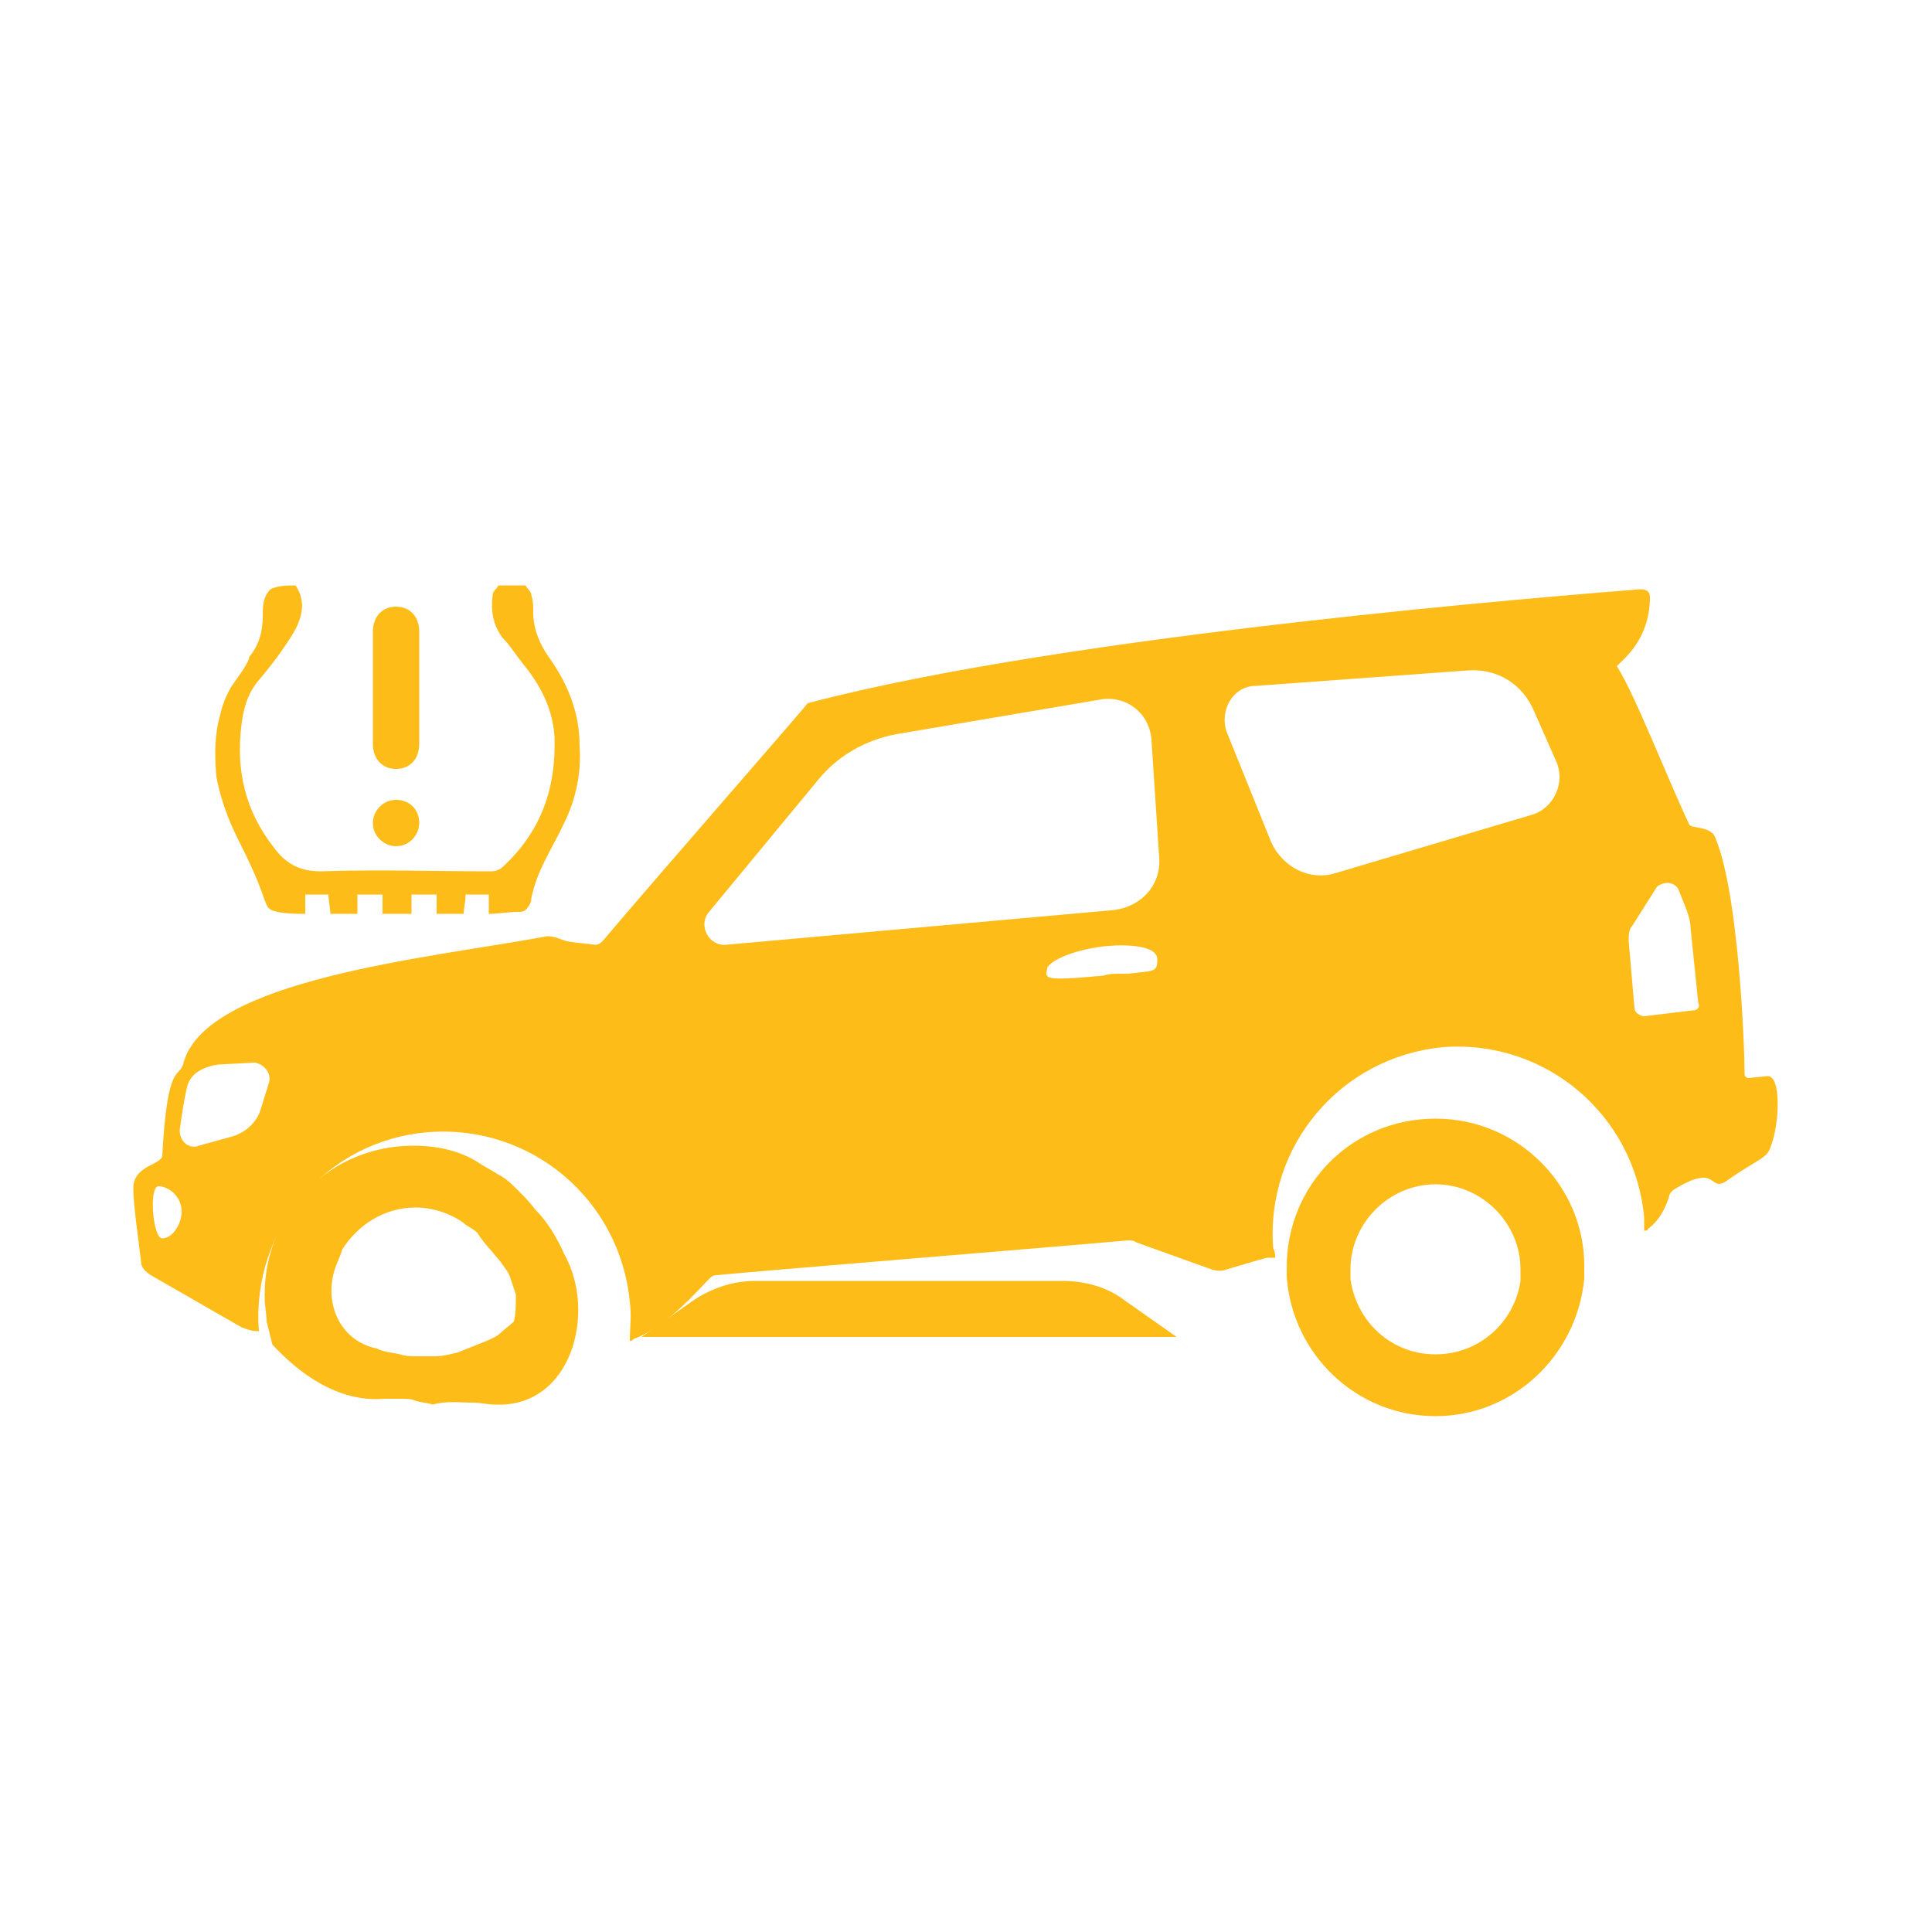 <?xml version="1.0" encoding="utf-8"?>
<!-- Generator: Adobe Illustrator 22.0.1, SVG Export Plug-In . SVG Version: 6.00 Build 0)  -->
<svg version="1.1" id="Layer_1" xmlns="http://www.w3.org/2000/svg" xmlns:xlink="http://www.w3.org/1999/xlink" x="0px" y="0px"
	 viewBox="0 0 100 100" style="enable-background:new 0 0 100 100;" xml:space="preserve">
<style type="text/css">
	.st0{fill:#FDBC18;}
</style>
<g>
	<g>
		<path d="M-251.1,650c0,5.3,4.3,9.5,9.5,9.5H67.6c5.3,0,9.5-4.3,9.5-9.5V489.8h-328.3L-251.1,650L-251.1,650z M-16.1,543.7
			c0-2.5,2-4.6,4.6-4.6h44c2.5,0,4.6,2,4.6,4.6v10.8c0,2.5-2,4.6-4.6,4.6h-44c-2.5,0-4.6-2-4.6-4.6V543.7z M-211.1,543.4
			c0-2.4,1.9-4.3,4.3-4.3h14.4v-14.4c0-2.4,1.9-4.3,4.3-4.3h11.3c2.4,0,4.3,1.9,4.3,4.3v14.4h14.4c2.4,0,4.3,1.9,4.3,4.3v11.3
			c0,2.4-1.9,4.3-4.3,4.3h-14.4v14.4c0,2.4-1.9,4.3-4.3,4.3H-188c-2.4,0-4.3-1.9-4.3-4.3V559h-14.4c-2.4,0-4.3-1.9-4.3-4.3v-11.3
			H-211.1z"/>
		<path d="M88.1,480c4.9,0,8.9-4,8.9-8.9v-15c0-4.9-4-8.9-8.9-8.9H38.4v-16.7c0-4.9-4-8.9-8.9-8.9H-8.9c-4.9,0-8.9,4-8.9,8.9v16.7
			h-134.9v-16.7c0-4.9-4-8.9-8.9-8.9H-200c-4.9,0-8.9,4-8.9,8.9v16.7h-53.2c-4.9,0-8.9,4-8.9,8.9v15c0,4.9,4,8.9,8.9,8.9h11H77.1
			H88.1L88.1,480z"/>
	</g>
</g>
<g>
	<g>
		<g>
			<path d="M411.8,636.3h-40.4c-4.9,0-7.8-2.7-9.1-4.3c-2.3-2.8-3.2-6.4-2.4-10c11.8-57,62.1-98.6,120.1-99.9c1,0,1.9,0.1,2.9,0.1
				s2,0,2.9-0.1c14.2,0.3,28,3,41.2,7.9c5.9,2.2,12.5-0.8,14.7-6.7s-0.8-12.5-6.7-14.7c-1.9-0.7-3.8-1.4-5.7-2
				c18.9-14.2,31.1-36.7,31.1-62.1c0-42.8-34.8-77.6-77.6-77.6s-77.6,34.8-77.6,77.6c0,25.4,12.3,48,31.2,62.2
				c-17.3,5.7-33.6,14.6-47.8,26.3c-26.1,21.5-44.3,51.4-51.1,84.3c-2.1,10.3,0.4,20.9,7.1,29.1c6.6,8.1,16.4,12.8,26.8,12.8h40.4
				c6.3,0,11.4-5.1,11.4-11.4S418.1,636.3,411.8,636.3z M428.1,444.5c0-30.2,24.6-54.8,54.8-54.8s54.8,24.6,54.8,54.8
				c0,29.3-23.1,53.3-52.1,54.7c-0.9,0-1.8,0-2.7,0c-0.9,0-1.8,0-2.7,0C451.2,497.8,428.1,473.8,428.1,444.5z"/>
			<path d="M620.3,563.6c-4.9-10.9-15.9-18-28.1-18h-35.6c0,0,0,0-0.1,0c-12.8,0-24,7.6-28.6,19.3c-0.6,1.6-1.3,3.5-2.1,5.8h-74.7
				c-3.1,0-6,1.2-8.2,3.5l-19.6,20.2c-4.3,4.4-4.3,11.5,0,16l20,20.3c2.1,2.2,5.1,3.4,8.1,3.4h37.1c6.3,0,11.4-5.1,11.4-11.4
				s-5.1-11.4-11.4-11.4h-32.3l-8.8-9l8.5-8.7h78.5c5.3,0,9.8-3.6,11.1-8.7c0.9-3.8,2.1-7.4,3.8-11.8c1.1-2.9,3.9-4.7,7.3-4.7l0,0
				h35.6c3.2,0,6,1.7,7.3,4.5c3.1,6.9,6.7,17.5,6.8,29.1c0,11.7-3.6,22.6-6.7,29.6c-1.2,2.8-4,4.7-7.2,4.7l0,0h-36
				c-3.2,0-6.1-2-7.4-5.1c-1.3-3.2-2.5-6.9-3.5-11.3c-1.5-6.1-7.6-9.9-13.8-8.4c-6.1,1.5-9.9,7.6-8.4,13.8
				c1.3,5.5,2.8,10.3,4.6,14.7c4.8,11.6,15.9,19.2,28.4,19.2h36c0,0,0,0,0.1,0c12.2,0,23.2-7.2,28.1-18.4c3.9-9,8.6-23.1,8.6-38.8
				C629,586.3,624.2,572.4,620.3,563.6z"/>
			<circle cx="582.8" cy="602" r="11.4"/>
		</g>
	</g>
</g>
<g>
	<g>
		<path class="st0" d="M91.5,55.7l-1,0.1c-0.1,0-0.2-0.1-0.2-0.2c0-1.4-0.3-9.3-1.5-12.2c-0.1-0.3-0.3-0.4-0.6-0.5l-0.5-0.1
			c-0.1,0-0.3-0.1-0.3-0.2c-1-2.1-2.8-6.7-3.7-8.1c-0.1-0.1,1.7-1.1,1.7-3.6c0-0.3-0.2-0.4-0.5-0.4c-3.7,0.3-29.5,2.3-43.1,5.9l0,0
			l0,0c-0.2,0.3-7.9,9.1-10.6,12.3c-0.1,0.1-0.2,0.2-0.4,0.2c-0.7-0.1-1.4-0.1-1.8-0.3c-0.3-0.1-0.6-0.2-0.9-0.1
			c-6,1.1-17.4,2.2-18.6,6.5c0,0.1-0.1,0.3-0.2,0.4c-0.3,0.3-0.7,0.7-0.9,4.4c0,0.5-1.5,0.5-1.5,1.7c0,0.9,0.3,2.9,0.4,3.8
			c0,0.3,0.2,0.5,0.5,0.7l4.7,2.7c0.3,0.1,0.5,0.2,0.8,0.2h0.1c-0.4-5.3,3.5-9.9,8.8-10.3c5.3-0.4,9.9,3.5,10.4,8.8
			c0.1,0.7,0,1.3,0,2c0.1,0,0.1,0,0.2-0.1c1.7-0.6,3.4-2.6,3.9-3.1c0.1-0.1,0.2-0.2,0.4-0.2c2-0.2,18-1.5,21.3-1.8
			c0.1,0,0.3,0,0.4,0.1l3.9,1.4c0.3,0.1,0.6,0.1,0.8,0l1.7-0.5c0.1,0,0.3-0.1,0.4-0.1H66c0-0.2,0-0.3-0.1-0.5
			c-0.4-5.3,3.5-9.9,8.8-10.4c5.3-0.4,9.9,3.5,10.4,8.8c0,0.2,0,0.5,0,0.7c0.1,0,0.2,0,0.2-0.1c0.3-0.2,0.8-0.7,1.1-1.7
			c0-0.1,0.1-0.2,0.2-0.3c2.4-1.5,1.8,0.2,2.8-0.5c1.7-1.2,2.1-1.1,2.3-1.9C92.1,58.1,92.2,55.7,91.5,55.7z M8.4,64.1
			c-0.5,0-0.7-2.7-0.2-2.7s1.2,0.5,1.2,1.3C9.4,63.4,8.9,64.1,8.4,64.1z M13.9,56.1l-0.4,1.3c-0.2,0.7-0.8,1.2-1.4,1.4l-1.8,0.5
			c-0.5,0.2-1-0.2-1-0.8c0.1-0.7,0.2-1.5,0.4-2.3c0.2-0.7,0.9-1,1.6-1.1l1.9-0.1C13.7,55.1,14.1,55.6,13.9,56.1z M59.7,50.2
			c-0.2,0.1-0.5,0.1-1.3,0.2h-0.5c-0.2,0-0.5,0-0.8,0.1c-2.2,0.2-2.8,0.2-2.9,0c-0.1-0.1,0-0.2,0-0.4c0.2-0.4,1.3-0.9,2.8-1.1
			c0.7-0.1,2.8-0.2,2.9,0.6C59.9,49.9,59.9,50.1,59.7,50.2z M60,44.4c0.1,1.4-0.9,2.5-2.3,2.7l-20.1,1.8c-0.9,0.1-1.5-1-0.9-1.7
			l5.7-6.9c1-1.2,2.4-2,4-2.3L57,36.2c1.3-0.2,2.5,0.7,2.6,2.1L60,44.4z M79.2,42.2l-10.1,3c-1.3,0.4-2.7-0.3-3.3-1.6l-2.3-5.7
			c-0.4-1.1,0.3-2.4,1.5-2.4l11-0.8c1.5-0.1,2.8,0.7,3.4,2.1l1.1,2.5C81.1,40.5,80.4,41.9,79.2,42.2z M87.6,52.3l-2.5,0.3
			c-0.2,0-0.5-0.2-0.5-0.4l-0.3-3.5c0-0.3,0-0.6,0.2-0.8l1.2-1.9c0.1-0.2,0.4-0.3,0.6-0.3s0.5,0.1,0.6,0.4l0.4,1
			c0.1,0.3,0.2,0.6,0.2,0.9l0.4,3.9C88,52.1,87.9,52.3,87.6,52.3z"/>
		<path class="st0" d="M55,66.3H39.1c-1.2,0-2.3,0.4-3.2,1l-2.7,1.9h27.7l-2.7-1.9C57.3,66.6,56.1,66.3,55,66.3z"/>
		<path class="st0" d="M21.4,59.3c-4.3,0-7.7,3.4-7.7,7.7c0,0.1,0,0.1,0,0.2c0,0.4,0.1,0.8,0.1,1.2c0.1,0.4,0.2,0.8,0.3,1.2
			c1.4,1.5,3.4,3,5.8,2.8c0.3,0,0.6,0,0.8,0c0.3,0,0.6,0,0.8,0.1c0.3,0.1,0.6,0.1,0.9,0.2c0.7-0.2,1.4-0.1,2.1-0.1
			c0.4,0,0.7,0.1,1.1,0.1c4,0.2,5.3-4.8,3.6-7.8c-0.4-0.9-0.9-1.7-1.5-2.3c-0.3-0.4-0.6-0.7-0.9-1s-0.6-0.6-1-0.8
			c-0.3-0.2-0.7-0.4-1-0.6C23.9,59.6,22.7,59.3,21.4,59.3z M26.6,68.4c-0.2,0.2-0.5,0.4-0.7,0.6s-0.5,0.3-0.7,0.4
			c-0.5,0.2-1,0.4-1.5,0.6c-0.4,0.1-0.8,0.2-1.2,0.2c-0.3,0-0.6,0-0.9,0s-0.6,0-0.9-0.1c-0.4-0.1-0.8-0.1-1.2-0.3
			c-1.9-0.4-2.7-2.3-2.2-4c0.1-0.4,0.3-0.7,0.4-1.1c0.8-1.3,2.2-2.2,3.8-2.2c0.9,0,1.8,0.3,2.5,0.8c0.2,0.2,0.5,0.3,0.7,0.5
			c0.3,0.5,0.8,1,1.2,1.5c0.2,0.3,0.4,0.5,0.5,0.8s0.2,0.6,0.3,0.9C26.7,67.6,26.7,68,26.6,68.4z"/>
		<path class="st0" d="M74.3,57.9c-4.3,0-7.7,3.4-7.7,7.7c0,0.2,0,0.3,0,0.5c0.3,4,3.6,7.2,7.7,7.2c4,0,7.3-3.1,7.7-7.1
			c0-0.2,0-0.4,0-0.7C82,61.4,78.6,57.9,74.3,57.9z M78.7,66.3c-0.3,2.1-2.1,3.8-4.4,3.8s-4.1-1.7-4.4-3.9c0-0.2,0-0.3,0-0.5
			c0-2.4,2-4.4,4.4-4.4s4.4,2,4.4,4.4C78.7,65.8,78.7,66.1,78.7,66.3z"/>
	</g>
	<g id="LGCjfE.tif_1_">
		<g>
			<path class="st0" d="M15.3,30.3c0.6,0.9,0.3,1.8-0.2,2.6s-1.1,1.6-1.7,2.3c-0.6,0.7-0.8,1.5-0.9,2.3c-0.3,2.4,0.2,4.5,1.7,6.4
				c0.6,0.8,1.3,1.2,2.4,1.2c2.9-0.1,5.9,0,8.8,0c0.3,0,0.5-0.1,0.7-0.3c1.9-1.8,2.7-4,2.6-6.7c-0.1-1.4-0.7-2.6-1.6-3.7
				c-0.4-0.5-0.7-1-1.1-1.4c-0.5-0.7-0.6-1.4-0.5-2.2c0-0.2,0.2-0.3,0.3-0.5c0.5,0,0.9,0,1.4,0c0.1,0.2,0.3,0.3,0.3,0.5
				c0.1,0.3,0.1,0.6,0.1,0.9c0,0.8,0.3,1.6,0.8,2.3c1,1.4,1.6,2.9,1.6,4.6c0.1,1.4-0.2,2.8-0.8,4c-0.6,1.3-1.4,2.4-1.7,3.9
				c0,0.2-0.1,0.4-0.3,0.6c-0.1,0.1-0.3,0.1-0.4,0.1c-0.5,0-1,0.1-1.5,0.1c0-0.1,0-1,0-1c-0.4,0-0.8,0-1.2,0c0,0.4-0.1,0.7-0.1,1
				c-0.5,0-0.9,0-1.4,0c0-0.3,0-0.7,0-1c-0.5,0-0.9,0-1.3,0c0,0.4,0,0.7,0,1c-0.5,0-1,0-1.5,0c0-0.3,0-0.7,0-1c-0.5,0-0.9,0-1.3,0
				c0,0.4,0,0.7,0,1c-0.5,0-0.9,0-1.4,0c0-0.3-0.1-0.7-0.1-1c-0.4,0-0.8,0-1.2,0c0,0.4,0,0.7,0,1c-0.5,0-1.6,0-1.9-0.3
				c-0.1-0.1-0.1-0.2-0.2-0.4c-0.4-1.2-0.9-2.2-1.4-3.2s-0.9-2.1-1.1-3.2c-0.1-1.1-0.1-2.2,0.2-3.2c0.1-0.5,0.3-1,0.6-1.5
				c0.2-0.3,0.9-1.2,0.9-1.5c0.5-0.6,0.7-1.3,0.7-2.1c0-0.5,0-1,0.4-1.4C14.4,30.3,14.9,30.3,15.3,30.3z"/>
			<path class="st0" d="M21.7,35.7c0,0.9,0,1.9,0,2.8c0,0.8-0.5,1.3-1.2,1.3s-1.2-0.5-1.2-1.3c0-1.9,0-3.8,0-5.8
				c0-0.8,0.5-1.3,1.2-1.3s1.2,0.5,1.2,1.3C21.7,33.8,21.7,34.8,21.7,35.7z"/>
			<path class="st0" d="M21.7,42.6c0,0.6-0.5,1.2-1.2,1.2c-0.6,0-1.2-0.5-1.2-1.2c0-0.6,0.5-1.2,1.2-1.2
				C21.2,41.4,21.7,41.9,21.7,42.6z"/>
		</g>
	</g>
</g>
</svg>
